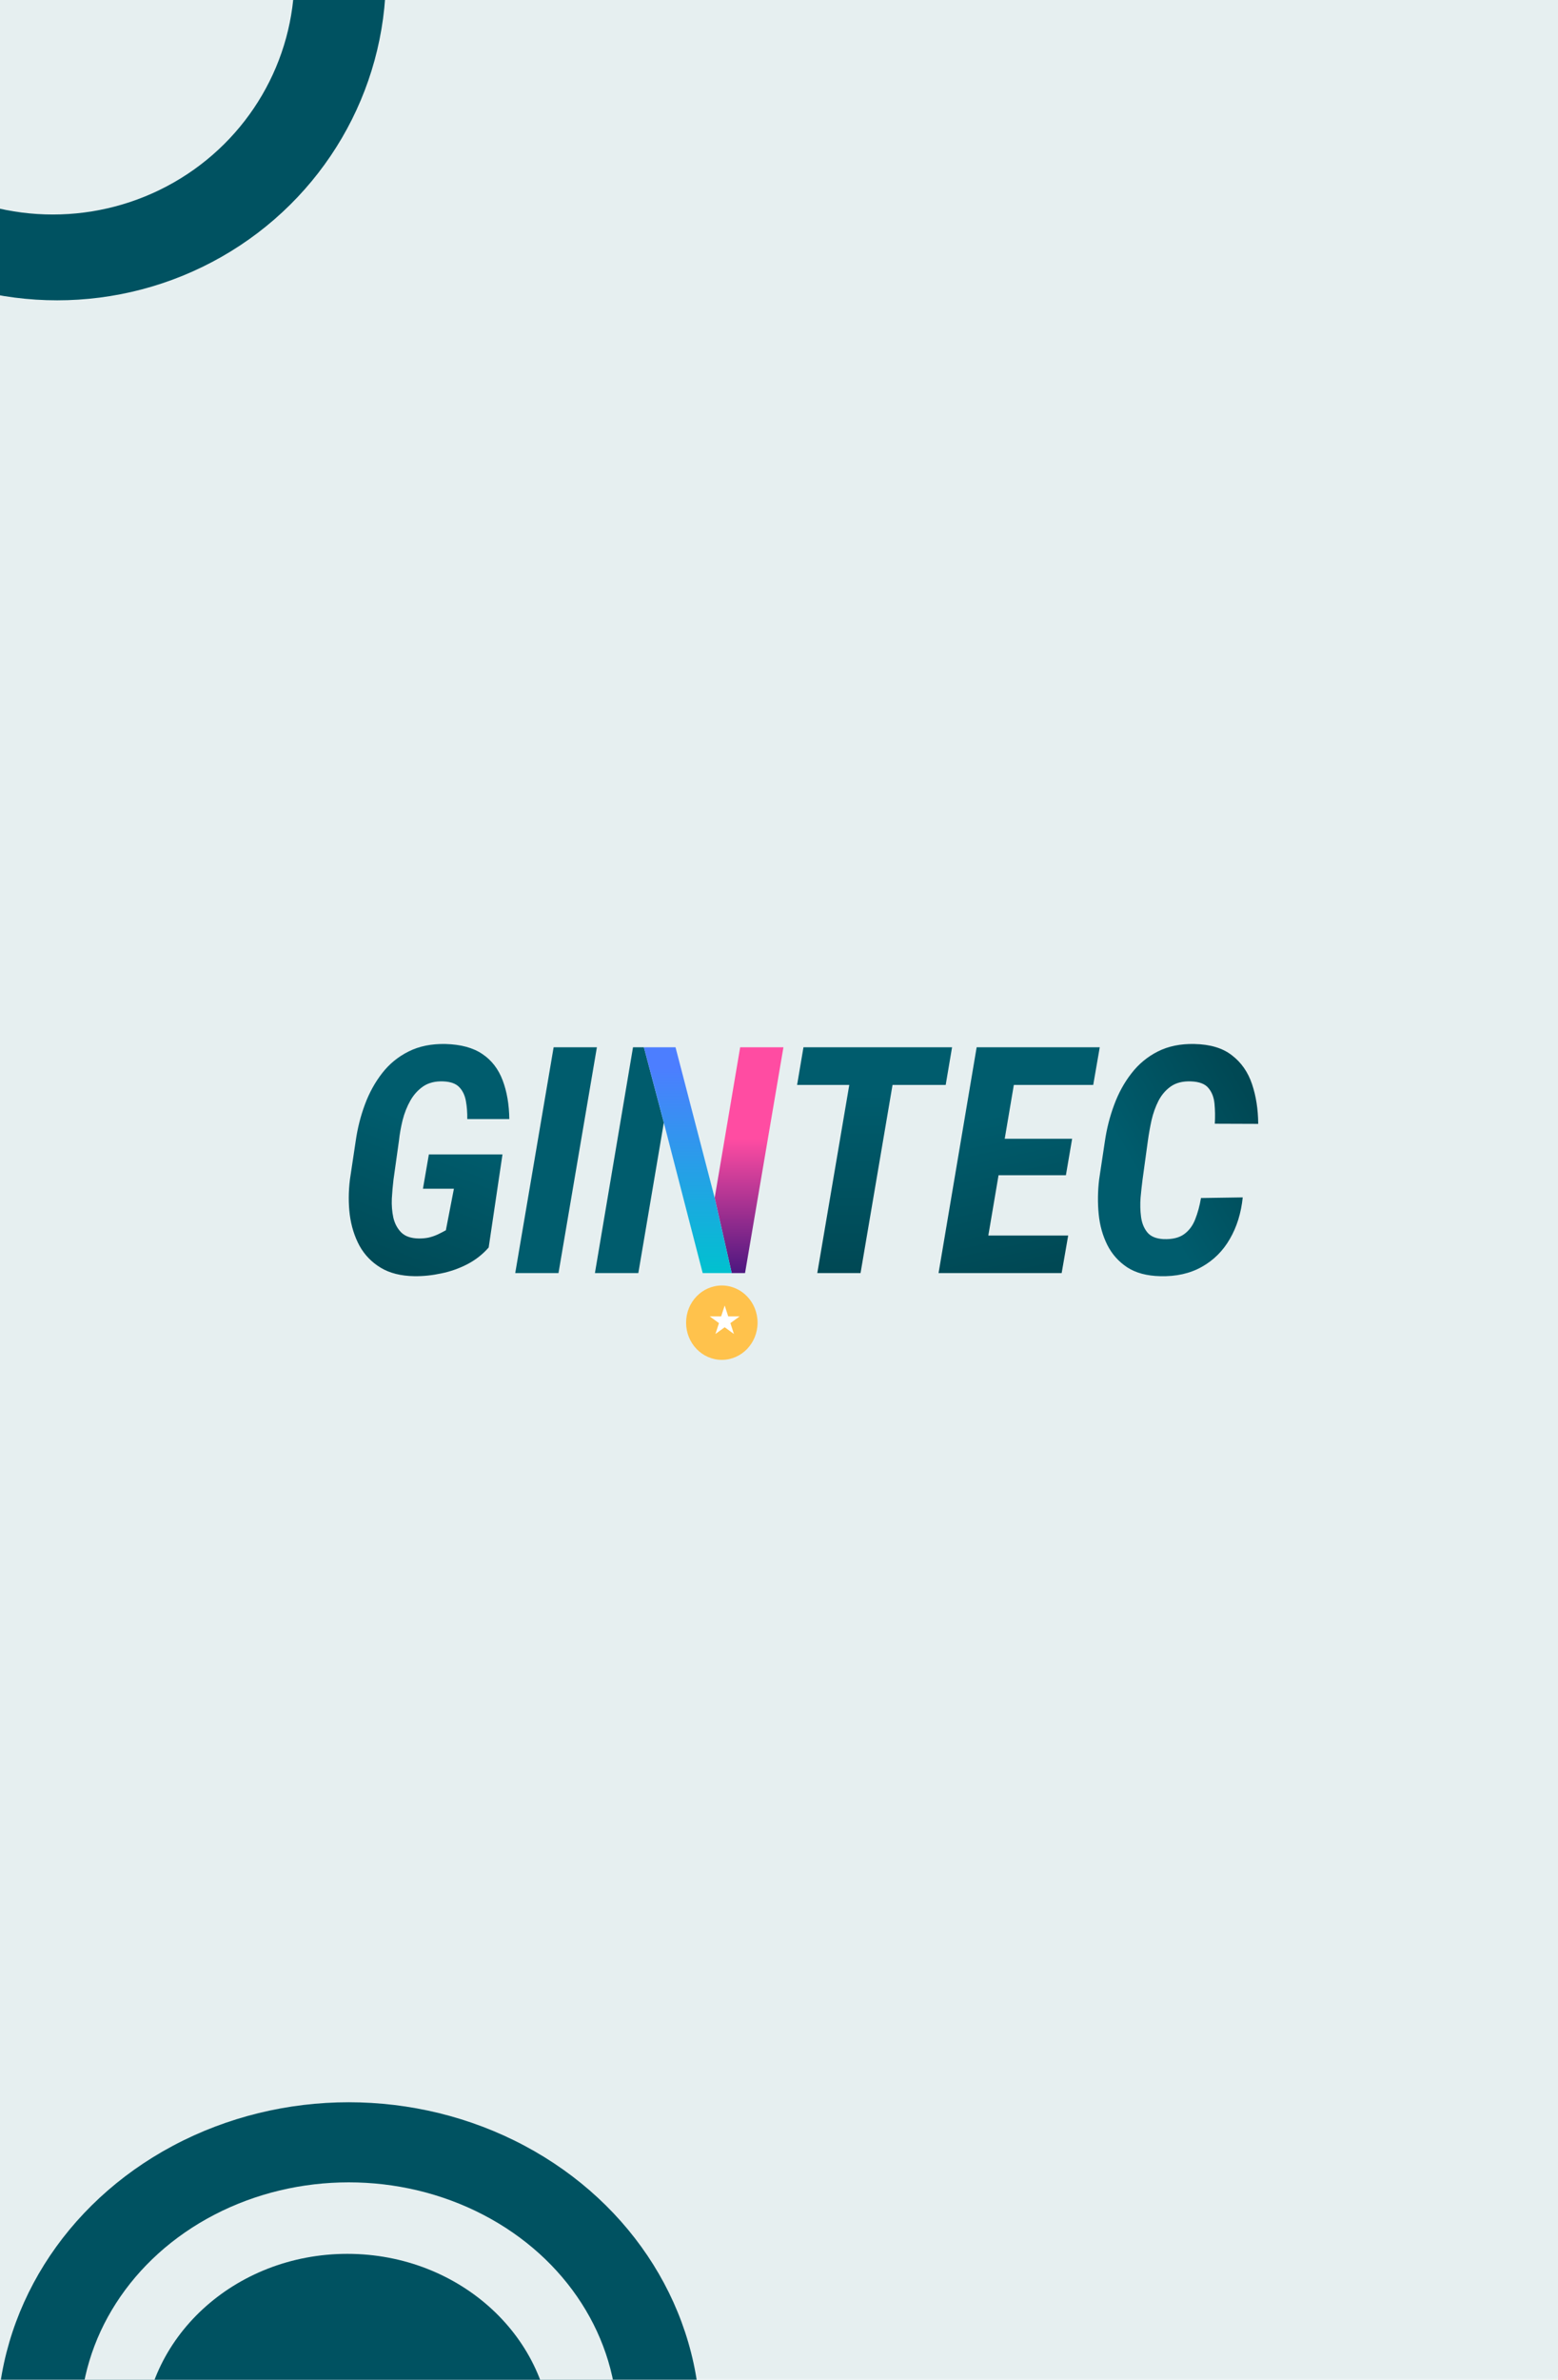 <svg width="545" height="832" viewBox="0 0 545 832" fill="none" xmlns="http://www.w3.org/2000/svg">
<rect width="545" height="832" fill="#E6EFF0"/>
<ellipse cx="20" cy="-8.5" rx="115" ry="113.5" fill="#005261"/>
<ellipse cx="18.5" cy="-8.5" rx="84.5" ry="83.5" fill="#E6EFF0"/>
<g filter="url(#filter0_d_4958_610)">
<path d="M420.116 414.856L434.717 414.639C434.151 420.134 432.646 424.978 430.204 429.172C427.797 433.365 424.523 436.619 420.382 438.933C416.275 441.246 411.426 442.331 405.833 442.186C401.161 442.078 397.321 441.048 394.312 439.095C391.303 437.107 388.985 434.504 387.356 431.287C385.728 428.033 384.719 424.436 384.33 420.496C383.941 416.519 383.994 412.47 384.489 408.349L386.507 394.955C387.144 390.581 388.224 386.351 389.746 382.266C391.268 378.145 393.285 374.475 395.799 371.258C398.312 368.004 401.391 365.456 405.037 363.612C408.718 361.768 412.966 360.901 417.78 361.009C423.337 361.117 427.726 362.437 430.947 364.968C434.204 367.462 436.54 370.806 437.956 375C439.372 379.193 440.097 383.838 440.133 388.936L424.948 388.882C425.089 386.423 425.054 384.092 424.841 381.886C424.629 379.645 423.921 377.819 422.718 376.409C421.55 374.963 419.514 374.186 416.612 374.078C413.78 373.969 411.444 374.548 409.603 375.813C407.798 377.078 406.347 378.759 405.249 380.856C404.188 382.953 403.373 385.23 402.807 387.689C402.276 390.147 401.851 392.533 401.533 394.846L399.674 408.403C399.427 410.283 399.197 412.38 398.984 414.693C398.807 417.007 398.86 419.248 399.143 421.418C399.427 423.587 400.152 425.394 401.32 426.84C402.488 428.286 404.382 429.082 407.002 429.226C410.081 429.335 412.488 428.756 414.222 427.491C415.957 426.226 417.249 424.49 418.098 422.285C418.983 420.044 419.656 417.567 420.116 414.856Z" fill="url(#paint0_linear_4958_610)"/>
<path d="M373.658 427.979L371.375 441.102H338.774L340.951 427.979H373.658ZM356.88 362.148L343.5 441.102H328.314L341.641 362.148H356.88ZM375.038 394.142L372.861 406.885H344.562L346.685 394.142H375.038ZM384.701 362.148L382.418 375.325H349.871L352.154 362.148H384.701Z" fill="url(#paint1_linear_4958_610)"/>
<path d="M314.457 362.148L301.024 441.102H285.892L299.325 362.148H314.457ZM333.04 362.148L330.81 375.325H278.83L281.06 362.148H333.04Z" fill="url(#paint2_linear_4958_610)"/>
<path d="M208.798 362.148L195.365 441.102H180.232L193.665 362.148H208.798Z" fill="#005C6D"/>
<path d="M175.772 399.618L170.941 432.154C168.817 434.577 166.322 436.529 163.454 438.011C160.587 439.493 157.561 440.56 154.375 441.21C151.189 441.897 148.057 442.223 144.977 442.186C140.234 442.114 136.287 441.12 133.137 439.204C129.987 437.288 127.527 434.739 125.757 431.558C124.022 428.34 122.89 424.743 122.359 420.767C121.863 416.79 121.881 412.651 122.412 408.349L124.43 394.901C125.067 390.454 126.146 386.188 127.668 382.103C129.19 378.018 131.208 374.367 133.721 371.149C136.234 367.932 139.314 365.419 142.96 363.612C146.641 361.768 150.942 360.901 155.862 361.009C161.242 361.154 165.543 362.329 168.764 364.534C171.985 366.703 174.339 369.758 175.826 373.698C177.312 377.602 178.091 382.121 178.162 387.255H163.454C163.49 385.013 163.331 382.917 162.977 380.964C162.623 378.976 161.862 377.367 160.693 376.138C159.525 374.873 157.649 374.186 155.065 374.078C152.269 373.969 149.933 374.548 148.057 375.813C146.216 377.078 144.712 378.741 143.544 380.802C142.376 382.862 141.473 385.14 140.836 387.634C140.234 390.093 139.809 392.479 139.562 394.792L137.65 408.403C137.402 410.464 137.208 412.669 137.066 415.019C136.96 417.369 137.137 419.61 137.597 421.743C138.093 423.84 139.031 425.575 140.411 426.949C141.792 428.286 143.845 428.973 146.57 429.009C147.809 429.009 148.942 428.901 149.968 428.684C151.03 428.431 152.039 428.087 152.995 427.654C153.986 427.184 154.977 426.678 155.968 426.135L158.782 411.603H147.951L150.021 399.618H175.772Z" fill="url(#paint3_linear_4958_610)"/>
<path fill-rule="evenodd" clip-rule="evenodd" d="M223.293 441.102L232.213 388.502L225.238 362.148H221.434L208.107 441.102H223.293Z" fill="#005C6D"/>
<path d="M260.618 441.102L274.051 362.148H258.919L249.999 414.802L252.978 427.952L255.957 441.102H260.618Z" fill="url(#paint4_linear_4958_610)"/>
<path d="M232.213 388.502L245.805 441.102H255.957L252.978 427.952L249.999 414.802L236.301 362.148H225.238L232.213 388.502Z" fill="url(#paint5_linear_4958_610)"/>
<ellipse cx="252.5" cy="458.441" rx="12.5" ry="13" fill="#FFC24C"/>
<path d="M253.5 452.441L254.735 456.241H258.731L255.498 458.59L256.733 462.391L253.5 460.042L250.267 462.391L251.502 458.59L248.269 456.241H252.265L253.5 452.441Z" fill="white"/>
</g>
<ellipse cx="122" cy="848.5" rx="123" ry="113.5" fill="#005261"/>
<ellipse cx="122" cy="847.5" rx="94" ry="84.5" fill="#E6EFF0"/>
<ellipse cx="121.5" cy="854" rx="71.5" ry="66" fill="#005261"/>
<defs>
<filter id="filter0_d_4958_610" x="112" y="355" width="338.133" height="130.441" filterUnits="userSpaceOnUse" color-interpolation-filters="sRGB">
<feFlood flood-opacity="0" result="BackgroundImageFix"/>
<feColorMatrix in="SourceAlpha" type="matrix" values="0 0 0 0 0 0 0 0 0 0 0 0 0 0 0 0 0 0 127 0" result="hardAlpha"/>
<feOffset dy="4"/>
<feGaussianBlur stdDeviation="5"/>
<feComposite in2="hardAlpha" operator="out"/>
<feColorMatrix type="matrix" values="0 0 0 0 0 0 0 0 0 0 0 0 0 0 0 0 0 0 0.2 0"/>
<feBlend mode="normal" in2="BackgroundImageFix" result="effect1_dropShadow_4958_610"/>
<feBlend mode="normal" in="SourceGraphic" in2="effect1_dropShadow_4958_610" result="shape"/>
</filter>
<linearGradient id="paint0_linear_4958_610" x1="399.012" y1="408.573" x2="440.133" y2="384.977" gradientUnits="userSpaceOnUse">
<stop stop-color="#005C6D"/>
<stop offset="1" stop-color="#004854"/>
</linearGradient>
<linearGradient id="paint1_linear_4958_610" x1="344.914" y1="386.282" x2="356.508" y2="441.102" gradientUnits="userSpaceOnUse">
<stop stop-color="#005C6D"/>
<stop offset="1" stop-color="#004854"/>
</linearGradient>
<linearGradient id="paint2_linear_4958_610" x1="305.768" y1="378.398" x2="305.935" y2="441.102" gradientUnits="userSpaceOnUse">
<stop stop-color="#005C6D"/>
<stop offset="1" stop-color="#004854"/>
</linearGradient>
<linearGradient id="paint3_linear_4958_610" x1="150.081" y1="361" x2="119.825" y2="440.107" gradientUnits="userSpaceOnUse">
<stop offset="0.318" stop-color="#005C6D"/>
<stop offset="1" stop-color="#004854"/>
</linearGradient>
<linearGradient id="paint4_linear_4958_610" x1="241.079" y1="362.148" x2="241.079" y2="441.102" gradientUnits="userSpaceOnUse">
<stop offset="0.405" stop-color="#FF4CA2"/>
<stop offset="1" stop-color="#4D1780"/>
</linearGradient>
<linearGradient id="paint5_linear_4958_610" x1="241.079" y1="362.148" x2="241.079" y2="441.102" gradientUnits="userSpaceOnUse">
<stop offset="0.09" stop-color="#4C7EFF"/>
<stop offset="1" stop-color="#00C1CF"/>
</linearGradient>
</defs>
</svg>

